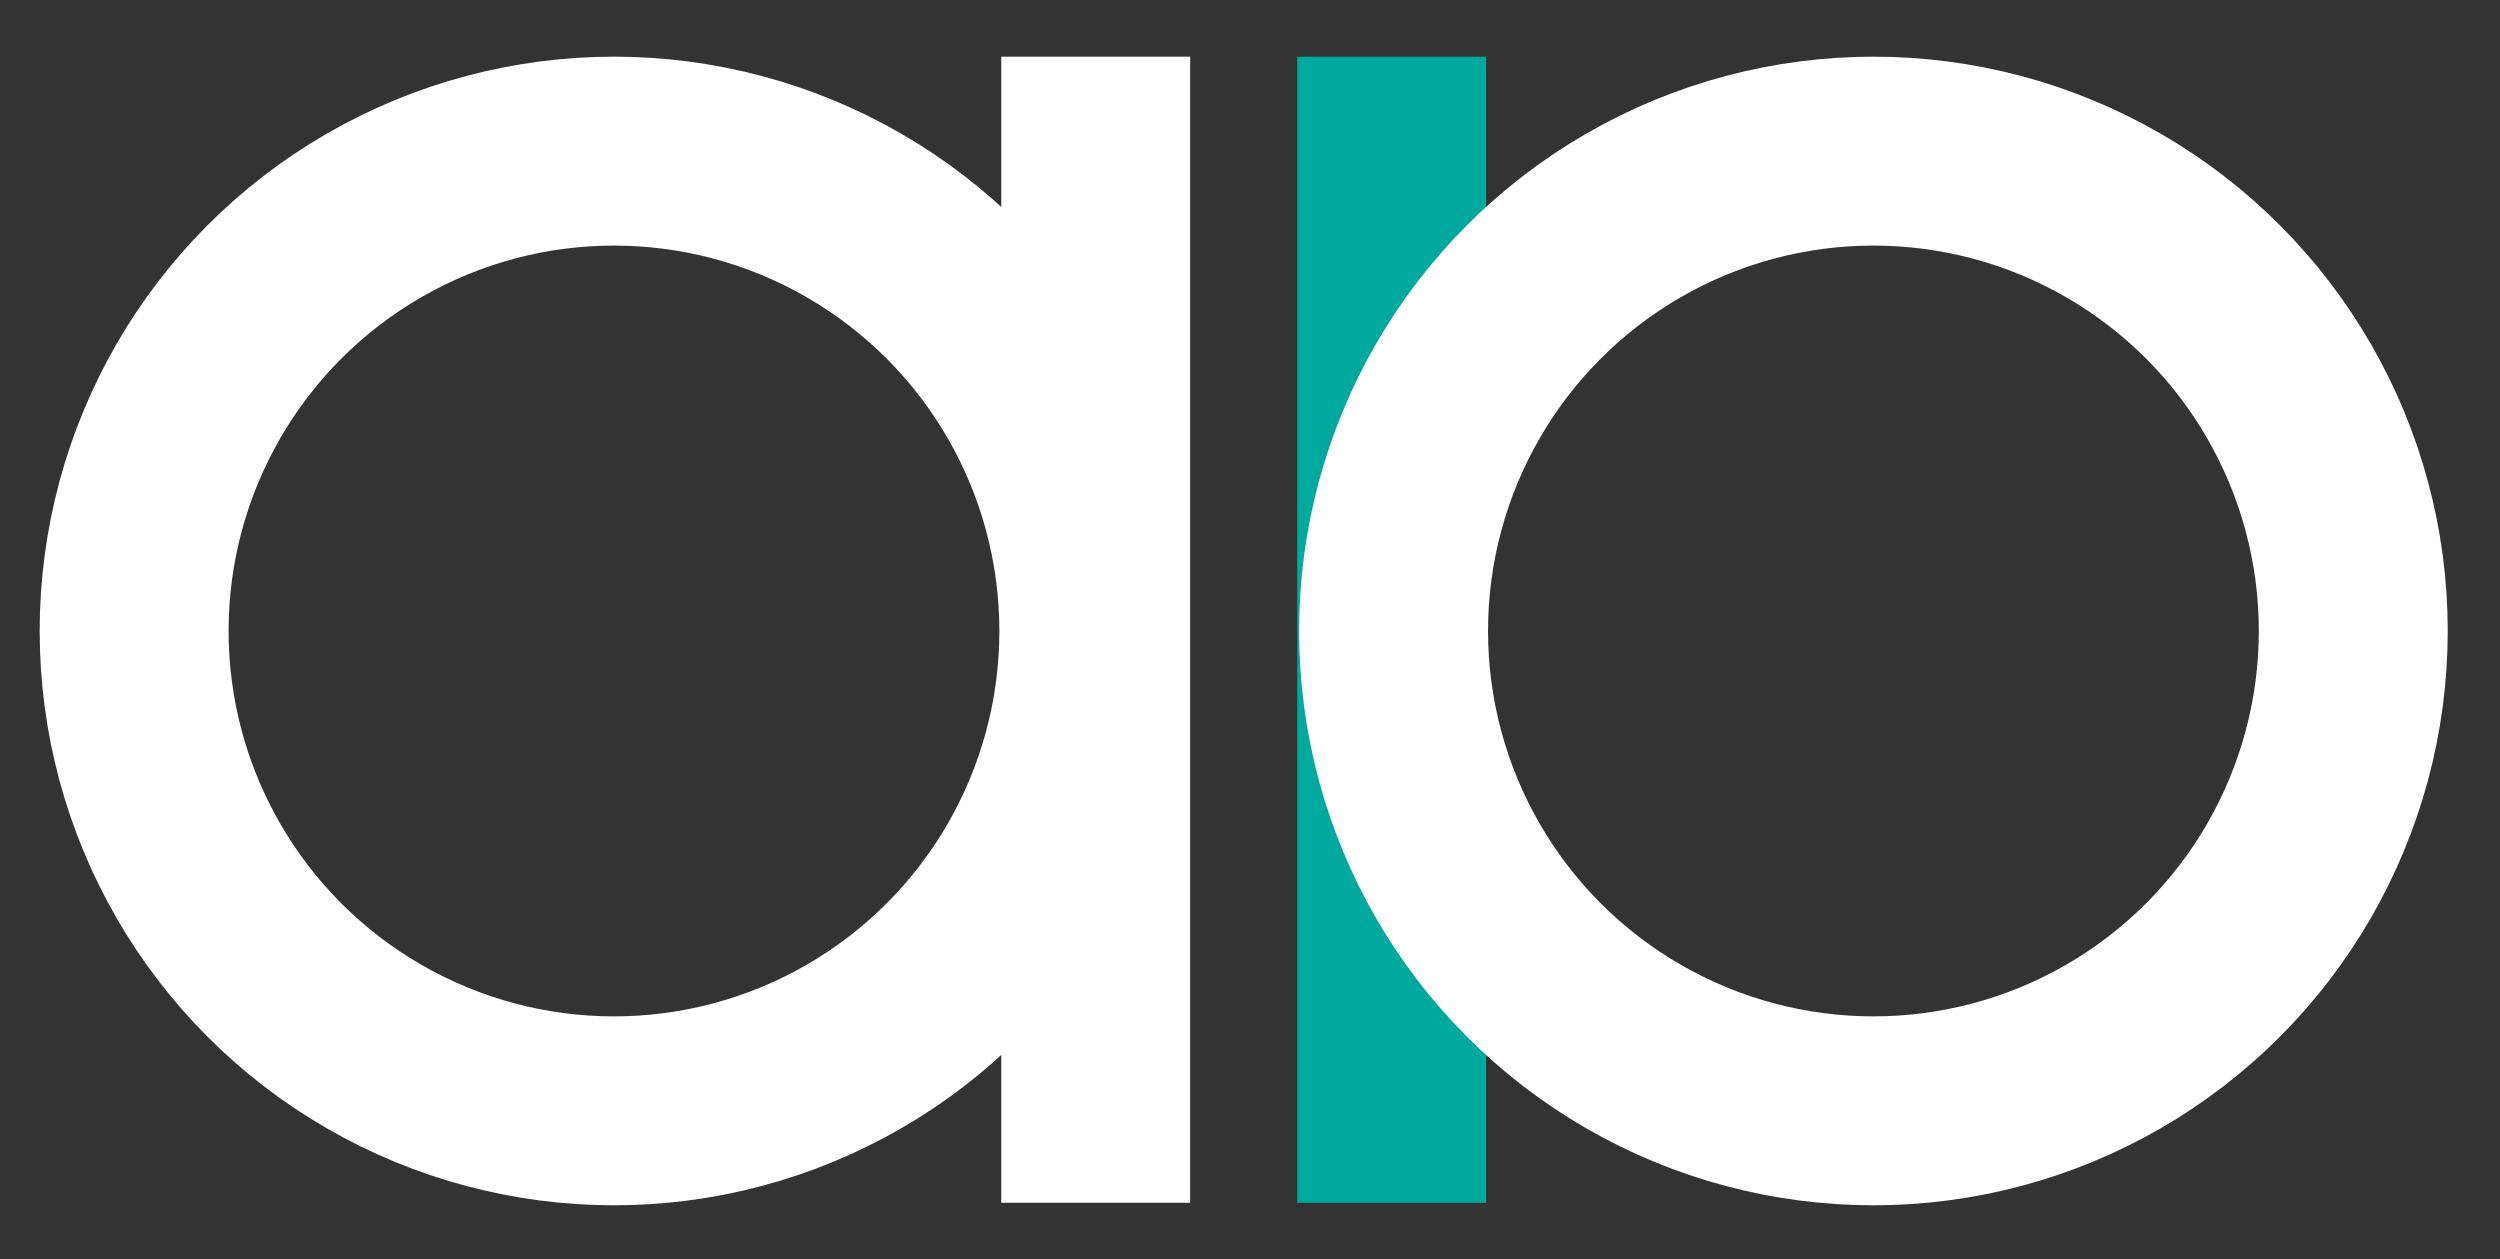 <?xml version="1.0" encoding="utf-8"?>
<!-- Generator: Adobe Illustrator 24.0.0, SVG Export Plug-In . SVG Version: 6.00 Build 0)  -->
<svg version="1.1" id="Layer_1" xmlns="http://www.w3.org/2000/svg" xmlns:xlink="http://www.w3.org/1999/xlink" x="0px" y="0px"
	 viewBox="0 0 397 200" style="enable-background:new 0 0 397 200;" xml:space="preserve">
<rect x="0" y="0" width="397" height="200" fill="#333333" stroke="none"/>
<style type="text/css">
	.st0{fill:none;stroke:#00A99D;stroke-width:30;stroke-miterlimit:10;}
	.st1{fill:none;stroke:#FFFFFF;stroke-width:30;stroke-miterlimit:10;}
</style>
<line class="st0" x1="221" y1="9" x2="221" y2="191"/>
<line class="st1" x1="174" y1="9" x2="174" y2="191"/>
<circle class="st1" cx="297.5" cy="100.2" r="76.2"/>
<circle class="st1" cx="97.5" cy="100.2" r="76.2"/>
</svg>
